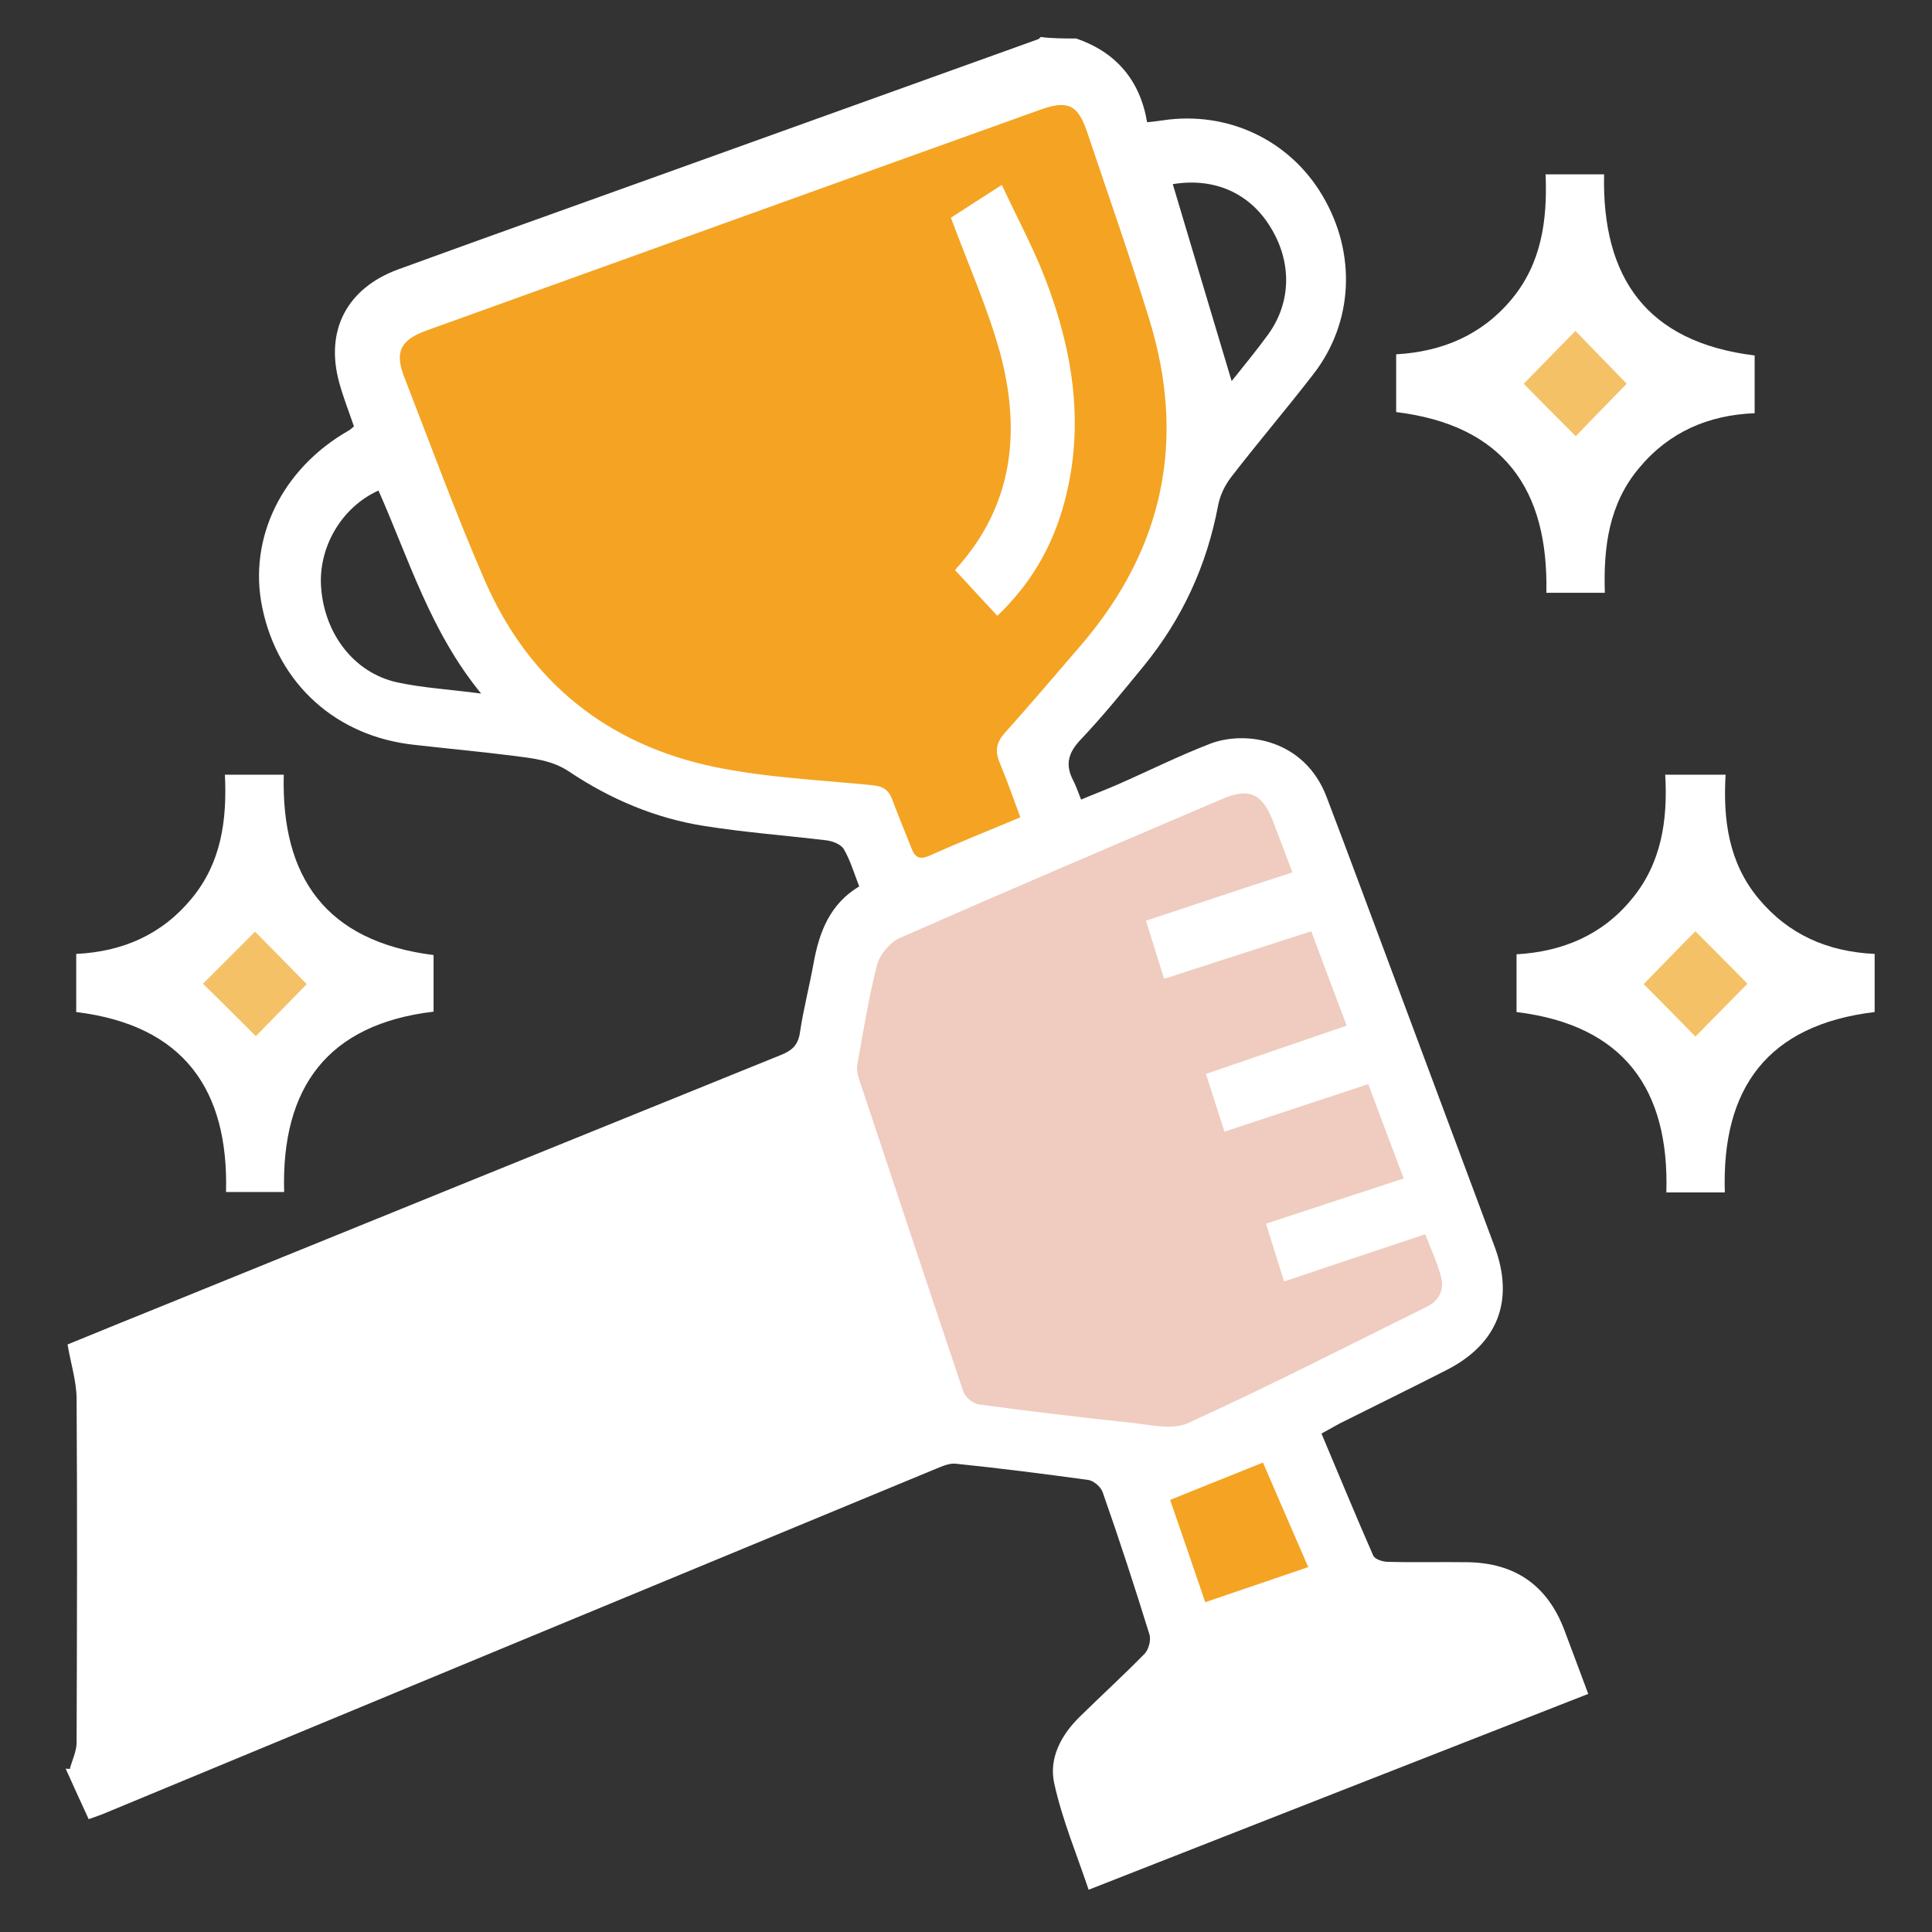 <?xml version="1.0" encoding="utf-8"?>
<!-- Generator: Adobe Illustrator 27.0.0, SVG Export Plug-In . SVG Version: 6.00 Build 0)  -->
<svg version="1.1" id="Layer_1" xmlns="http://www.w3.org/2000/svg" xmlns:xlink="http://www.w3.org/1999/xlink" x="0px" y="0px"
	 viewBox="0 0 512 512" style="enable-background:new 0 0 512 512;" xml:space="preserve">
<rect x="0" y="0" width="512" height="512" fill="#333333" stroke="none"/>
<style type="text/css">
	.st0{fill:#F4A422;}
	.st1{fill:#EFCCBF;}
	.st2{fill:#F4C167;}
	.st3{fill:#FFFFFF;}
</style>
<g>
	<polygon class="st0" points="340.8,374.5 356.7,424.5 319.5,435.4 301.6,394.5 	"/>
	<polygon class="st1" points="337.3,205.3 390.4,344 370,362.4 309.1,387.6 247,378 218.8,284.7 227.1,246.8 	"/>
	<polygon class="st0" points="290.9,19.2 319.5,106.1 310.8,156.9 275,198.4 278.6,223 236.7,237.3 227.1,212.7 169.9,205.3 
		127.5,168.8 96.3,87.7 284.8,16.1 	"/>
	<polygon class="st2" points="417.5,81.5 440.5,101.7 417.5,123.9 394,100.9 	"/>
	<polygon class="st2" points="449.3,235.2 474.2,260.6 447.1,287.3 426.7,256 	"/>
	<polygon class="st2" points="69.3,235.2 96.3,260.6 71.3,287.3 42.2,260.6 	"/>
	<g>
		<path class="st3" d="M285.2,10.2c10.5,3.6,16.9,11,18.8,22.2c1.7-0.2,2.9-0.3,4.1-0.5c17.2-2.6,33.7,5.2,42.4,20
			c9,15.2,8.2,33.5-2.4,47.2c-7.1,9.2-14.7,18.1-21.8,27.3c-1.7,2.2-3,4.9-3.5,7.6c-3,15.9-9.5,30-19.7,42.5
			c-5.5,6.7-10.9,13.4-16.8,19.6c-3.4,3.6-4,6.8-1.8,10.9c0.7,1.4,1.2,2.9,2,4.9c3.3-1.4,6.5-2.6,9.7-4c8.2-3.6,16.2-7.6,24.5-10.8
			c9.4-3.6,25.1-1.2,30.9,14.2c5.6,14.7,11.1,29.6,16.6,44.3c9.3,24.9,18.6,49.9,27.9,74.8c5.3,14.3,0.8,25.8-12.8,32.7
			c-9.4,4.8-18.8,9.4-28.2,14.1c-1.5,0.8-3,1.7-4.9,2.7c4.6,10.9,9,21.6,13.7,32.3c0.4,1,2.5,1.7,3.9,1.7c7,0.2,14,0,21.1,0.1
			c12.6,0.2,21.1,6.1,25.6,17.8c2.1,5.5,4.1,11,6.4,17.1c-43.9,17.2-87.6,34.3-132.4,51.9c-3.2-9.5-7-18.6-9.1-28.1
			c-1.5-6.6,1.7-12.8,6.7-17.7c5.7-5.6,11.6-11,17.2-16.7c1.1-1.1,1.8-3.7,1.3-5.2c-3.9-12.6-8-25.2-12.4-37.7
			c-0.5-1.4-2.4-3-3.8-3.2c-11.7-1.6-23.4-3.1-35.1-4.3c-1.7-0.2-3.7,0.7-5.4,1.4c-73,30.2-146.1,60.5-219.1,90.8
			c-1.6,0.7-3.3,1.3-5.3,2c-2.1-4.5-4.1-9-6.1-13.4c0.4,0,0.7,0.1,1.1,0.1c0.6-2.3,1.8-4.7,1.8-7c0.1-30.3,0.2-60.7,0-91
			c0-4.6-1.5-9.3-2.4-14.5c8.8-3.6,18.1-7.4,27.3-11.1c53.9-21.9,107.8-43.8,161.7-65.6c3-1.2,4.6-2.6,5.1-6
			c0.9-6.1,2.5-12.2,3.6-18.3c1.5-8.3,4.3-15.7,12.1-20.4c-1.4-3.6-2.4-7-4.1-9.9c-0.7-1.2-2.9-2.1-4.6-2.3
			c-10.8-1.3-21.6-2.1-32.3-3.8c-12.9-2-24.9-7.1-35.7-14.3c-4.7-3.2-9.7-3.6-14.9-4.3c-8.7-1.1-17.4-1.9-26.2-2.9
			c-20.8-2.2-36.2-16.1-40.4-36.4c-3.8-18.3,5.2-36.8,22.9-46.9c0.4-0.2,0.8-0.6,1.4-1.1c-1.3-3.8-2.8-7.6-3.9-11.6
			c-3.8-13.8,2-25,15.6-30c22.5-8.2,45-16.2,67.5-24.3c34-12.2,68.1-24.5,102.1-36.7c0.3-0.1,0.5-0.4,0.7-0.6
			C278.8,10.2,282,10.2,285.2,10.2z M270.4,216.6c-1.9-5.1-3.5-9.8-5.4-14.3c-1.4-3.2-1-5.6,1.4-8.2c6.9-7.7,13.6-15.6,20.4-23.5
			c21.7-25.5,27.6-54.3,17.7-86.2c-5.1-16.6-10.9-33-16.4-49.4c-2.4-7.2-5.1-8.5-12.2-6C221.5,48.5,167.2,68.1,113,87.6
			c-6.9,2.5-8.5,5.7-5.8,12.5c7,18,13.6,36.1,21.3,53.8c11.7,26.8,32.5,43.5,61.1,49.4c13.7,2.8,27.8,3.4,41.7,4.8
			c2.9,0.3,4.3,1.4,5.2,3.9c1.6,4.3,3.4,8.6,5.1,12.9c0.8,2.1,1.9,3,4.4,2C253.8,223.4,261.8,220.2,270.4,216.6z M342.5,231.2
			c-1.8-4.8-3.5-9.3-5.2-13.7c-2.8-7.2-6.3-8.8-13.3-5.8c-28.6,12.2-57.2,24.4-85.6,36.9c-2.6,1.2-5.3,4.4-6,7.2
			c-2.2,8.6-3.6,17.5-5.2,26.3c-0.2,1.2,0,2.5,0.4,3.7c9.2,27.7,18.4,55.4,27.7,83c0.5,1.5,2.6,3.2,4.2,3.4
			c13.3,1.8,26.6,3.4,39.9,4.8c5.2,0.5,11.2,2.1,15.5,0.1c21.3-9.7,42.2-20.4,63.2-30.8c3.3-1.6,4.7-4.5,3.8-7.9
			c-1-3.8-2.7-7.4-4.2-11.3c-12.7,4.2-24.9,8.3-37.4,12.5c-1.7-5.4-3.2-10.2-4.8-15.3c12.4-4.1,24.3-8,36.5-12
			c-3.3-8.7-6.3-16.7-9.4-25c-12.8,4.2-25.3,8.4-38.1,12.6c-1.7-5.2-3.2-10-4.9-15.3c12.5-4.3,24.8-8.5,37.3-12.8
			c-3.3-8.6-6.3-16.7-9.4-25c-13.4,4.3-26,8.4-39,12.6c-1.7-5.5-3.2-10.3-4.8-15.4C316.9,239.6,329.5,235.4,342.5,231.2z
			 M127.5,183.8c-13.5-16.5-19.2-35.8-27.2-53.8c-9.8,4.4-16,15.1-15.2,25.7c0.9,12.2,8.6,22.5,20,25.1
			C112,182.3,119.2,182.7,127.5,183.8z M310.8,48.8c5.2,17.5,10.4,34.8,15.6,52.2c3.1-3.9,6.5-8,9.7-12.4c6.2-8.6,6.3-19.4,0.4-28.7
			C331,51.1,321.7,47,310.8,48.8z M334.7,387.6c-8.4,3.4-16.3,6.5-24.6,9.9c2.9,8.3,6,17.5,9.3,27.1c9.4-3.2,18.2-6.2,27.3-9.3
			C342.5,405.6,338.6,396.7,334.7,387.6z"/>
		<path class="st3" d="M465,94.2c0,5.1,0,10,0,15.3c-12.3,0.5-22.7,5-30.6,14.5c-8,9.5-9.5,20.9-9.1,33.1c-5.3,0-10.2,0-15.5,0
			c0.6-27.4-11.3-44.4-39.8-47.9c0-4.9,0-10,0-15.3c12.2-0.7,22.7-5.1,30.6-14.6c7.9-9.5,9.5-20.9,9-33.1c5.3,0,10.2,0,15.5,0
			C424.5,73.6,436.4,90.7,465,94.2z M431.1,101.7c-3.8-3.9-9.6-9.9-13.6-14c-4.1,4.2-10,10.2-13.7,14c3.9,4,9.8,9.9,13.8,13.9
			C421.6,111.4,427.4,105.5,431.1,101.7z"/>
		<path class="st3" d="M496.8,252.8c0,5.4,0,10.3,0,15.4c-28.3,3.4-40.6,20.1-39.7,47.8c-5.3,0-10.2,0-15.5,0
			c0.8-27.3-11.2-44.3-39.7-47.8c0-5,0-10,0-15.3c12.2-0.7,22.7-5.1,30.5-14.6c7.9-9.5,9.6-20.9,8.9-33c5.4,0,10.3,0,16,0
			c-0.7,11.9,0.8,23.3,8.7,32.8C473.9,247.6,484.2,252.2,496.8,252.8z M449.3,246.8c-4.2,4.2-10,10.2-13.7,14c4,4,9.8,9.9,13.7,13.9
			c4-4.1,9.9-10,13.8-14C459.1,256.6,453.3,250.8,449.3,246.8z"/>
		<path class="st3" d="M20.2,252.8c12.4-0.6,22.8-5.2,30.6-14.7c7.8-9.4,9.4-20.7,8.8-32.8c5.3,0,10.1,0,15.6,0
			c-0.7,27.1,11.1,44.2,39.7,47.8c0,4.7,0,9.7,0,15c-27.9,3.3-40.4,19.9-39.6,47.8c-5.1,0-9.9,0-15.4,0c0.7-27-11.1-44.2-39.7-47.7
			C20.2,263.4,20.2,258.4,20.2,252.8z M67.8,274.6c4.1-4.2,9.8-10,13.5-13.8c-3.8-3.9-9.7-9.8-13.7-13.9c-4,4-9.9,9.9-13.8,13.8
			C57.8,264.6,63.6,270.4,67.8,274.6z"/>
		<path class="st3" d="M252,57.7c3.6-2.3,8-5.2,13.5-8.7c4,8.6,8.2,16.4,11.4,24.6c7.7,19.9,10.8,40.3,4.7,61.2
			c-3.2,10.9-8.8,20.3-17.3,28.4c-3.8-4.1-7.3-7.9-11.1-12c-0.1,0.3-0.1-0.2,0.2-0.5c15.2-16.8,17.2-36.5,11.6-57.3
			C261.7,81.5,256.6,70.1,252,57.7z"/>
	</g>
</g>
</svg>
